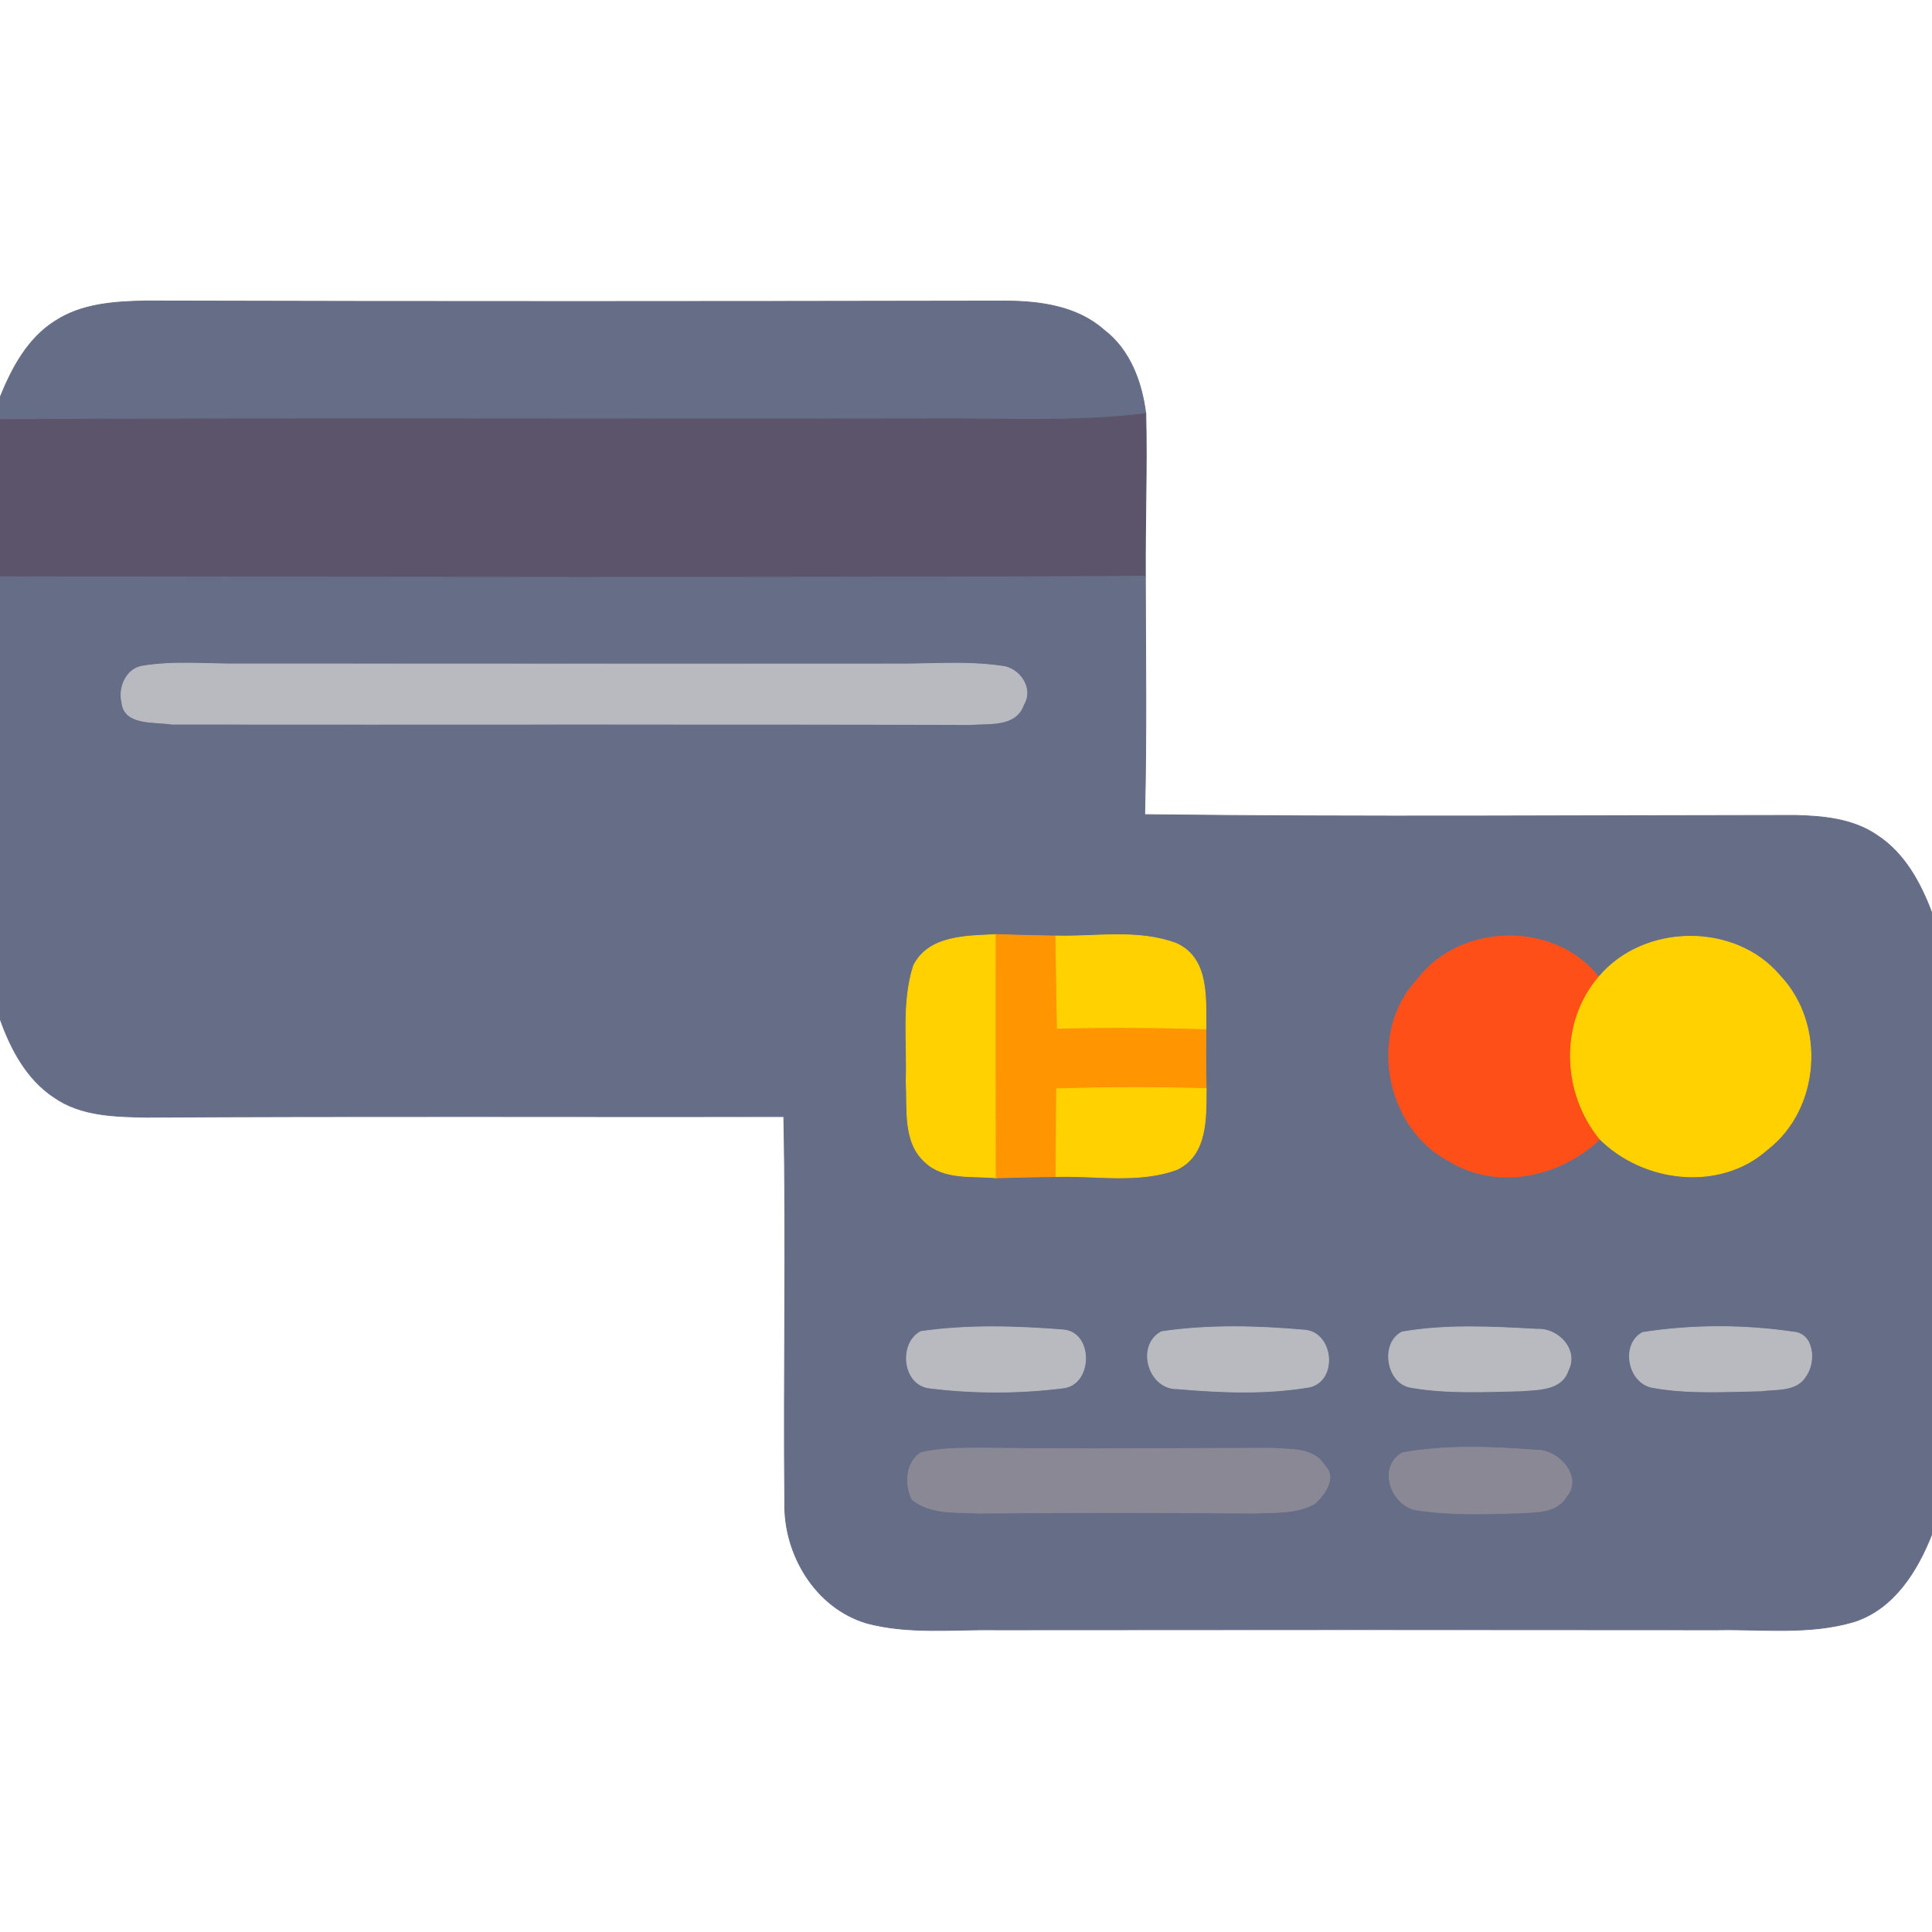 <?xml version="1.0" encoding="UTF-8" ?>
<!DOCTYPE svg PUBLIC "-//W3C//DTD SVG 1.1//EN" "http://www.w3.org/Graphics/SVG/1.1/DTD/svg11.dtd">
<svg width="225pt" height="225pt" viewBox="0 0 225 225" version="1.1" xmlns="http://www.w3.org/2000/svg">
<path fill="#666d87" stroke="#666d87" stroke-width="0.094" opacity="1.00" d=" M 6.43 37.39 C 9.53 35.36 13.35 35.12 16.95 35.05 C 50.32 35.14 83.69 35.12 117.07 35.06 C 121.10 35.07 125.44 35.65 128.58 38.44 C 131.61 40.75 132.98 44.50 133.44 48.17 C 124.99 49.21 116.48 48.70 108.00 48.77 C 72.00 48.84 36.00 48.67 0.00 48.86 L 0.00 46.29 C 1.38 42.88 3.22 39.40 6.43 37.39 Z" />
<path fill="#5c546a" stroke="#5c546a" stroke-width="0.094" opacity="1.00" d=" M 108.00 48.77 C 116.48 48.70 124.99 49.21 133.44 48.17 C 133.59 54.49 133.35 60.81 133.39 67.12 C 88.93 67.32 44.46 67.22 0.00 67.17 L 0.00 48.86 C 36.00 48.67 72.00 48.84 108.00 48.77 Z" />
<path fill="#666d87" stroke="#666d87" stroke-width="0.094" opacity="1.00" d=" M 0.00 67.17 C 44.46 67.22 88.93 67.32 133.39 67.12 C 133.41 76.37 133.54 85.62 133.31 94.87 C 158.55 95.18 183.81 94.97 209.06 94.96 C 212.35 95.04 215.84 95.36 218.63 97.30 C 221.82 99.38 223.70 102.87 225.00 106.36 L 225.00 178.62 C 223.32 182.94 220.56 187.39 215.90 188.87 C 210.75 190.40 205.29 189.71 200.00 189.81 C 172.00 189.78 144.00 189.78 116.00 189.81 C 110.99 189.73 105.85 190.34 100.94 189.03 C 94.96 187.25 91.26 181.04 91.39 174.97 C 91.24 160.00 91.58 145.01 91.28 130.04 C 66.51 130.07 41.74 129.97 16.97 130.11 C 13.34 130.04 9.41 129.96 6.31 127.80 C 3.11 125.69 1.24 122.16 0.00 118.63 L 0.00 67.17 M 16.48 77.60 C 14.67 77.97 13.79 80.10 14.19 81.78 C 14.46 84.50 17.99 84.00 19.96 84.33 C 50.98 84.37 82.00 84.28 113.02 84.38 C 115.22 84.19 118.31 84.68 119.21 82.04 C 120.38 80.14 118.68 77.74 116.63 77.58 C 112.45 76.97 108.21 77.38 104.00 77.33 C 78.67 77.33 53.33 77.34 28.00 77.32 C 24.16 77.38 20.28 76.94 16.48 77.60 M 106.40 112.45 C 105.00 116.80 105.71 121.50 105.53 126.00 C 105.72 129.14 105.14 132.99 107.74 135.33 C 109.95 137.42 113.24 136.90 116.01 137.17 C 118.33 137.10 120.65 137.05 122.98 137.02 C 127.66 136.87 132.62 137.84 137.10 136.18 C 140.64 134.45 140.44 130.13 140.47 126.78 C 140.41 124.46 140.41 122.14 140.44 119.82 C 140.40 116.34 140.84 111.69 137.07 109.91 C 132.60 108.19 127.64 109.13 122.96 109.01 C 120.64 108.97 118.32 108.92 116.00 108.84 C 112.60 109.03 108.19 108.91 106.40 112.45 M 165.08 114.05 C 159.28 120.24 161.31 131.32 168.78 135.22 C 174.41 138.66 181.70 137.04 186.32 132.65 C 191.40 137.71 200.31 138.80 205.84 133.85 C 211.96 129.11 212.61 119.29 207.33 113.68 C 202.08 107.40 191.41 107.55 186.19 113.80 C 181.03 107.25 170.10 107.46 165.08 114.05 M 107.24 155.07 C 104.64 156.45 105.13 161.33 108.30 161.65 C 113.39 162.28 118.61 162.28 123.70 161.65 C 127.23 161.38 127.37 155.23 123.88 154.89 C 118.36 154.45 112.73 154.28 107.24 155.07 M 135.26 155.09 C 132.25 156.72 133.76 161.83 137.13 161.73 C 142.25 162.18 147.51 162.39 152.60 161.51 C 155.83 160.63 155.22 155.14 151.92 154.91 C 146.39 154.42 140.75 154.28 135.26 155.09 M 163.30 155.12 C 160.72 156.38 161.45 161.15 164.36 161.58 C 168.55 162.30 172.83 162.08 177.07 161.98 C 179.06 161.82 181.88 161.94 182.63 159.58 C 183.86 157.18 181.43 154.66 179.00 154.81 C 173.79 154.52 168.47 154.23 163.30 155.12 M 191.31 155.18 C 188.75 156.52 189.57 161.03 192.41 161.57 C 196.58 162.34 200.86 162.06 205.07 161.98 C 206.85 161.73 209.25 162.07 210.31 160.24 C 211.48 158.63 211.25 155.27 208.81 155.13 C 203.05 154.28 197.06 154.29 191.31 155.18 M 107.30 169.17 C 105.47 170.25 105.37 172.87 106.21 174.62 C 108.37 176.39 111.37 176.07 113.98 176.22 C 124.66 176.12 135.34 176.12 146.02 176.22 C 148.39 176.10 150.98 176.32 153.12 175.10 C 154.24 174.06 155.70 172.12 154.30 170.73 C 153.04 168.54 150.19 168.84 148.04 168.66 C 137.03 168.68 126.02 168.80 115.01 168.65 C 112.43 168.67 109.82 168.57 107.30 169.17 M 163.33 169.19 C 160.33 170.89 162.09 175.51 165.12 175.87 C 169.07 176.47 173.08 176.29 177.05 176.20 C 178.94 176.06 181.33 176.19 182.42 174.28 C 184.38 172.02 181.48 168.82 178.98 168.90 C 173.79 168.49 168.48 168.27 163.33 169.19 Z" />
<path fill="#b8bac0" stroke="#b8bac0" stroke-width="0.094" opacity="1.00" d=" M 16.48 77.60 C 20.28 76.94 24.16 77.38 28.00 77.32 C 53.33 77.34 78.67 77.33 104.00 77.33 C 108.21 77.38 112.45 76.97 116.63 77.58 C 118.68 77.74 120.38 80.14 119.21 82.04 C 118.31 84.68 115.22 84.19 113.02 84.38 C 82.00 84.28 50.98 84.37 19.96 84.33 C 17.99 84.00 14.46 84.50 14.19 81.78 C 13.79 80.10 14.67 77.97 16.48 77.60 Z" />
<path fill="#ffd100" stroke="#ffd100" stroke-width="0.094" opacity="1.00" d=" M 106.40 112.45 C 108.19 108.91 112.60 109.03 116.00 108.84 C 116.00 118.28 115.99 127.73 116.01 137.17 C 113.24 136.90 109.95 137.42 107.74 135.33 C 105.14 132.99 105.72 129.14 105.53 126.00 C 105.71 121.50 105.00 116.80 106.40 112.45 Z" />
<path fill="#ff9500" stroke="#ff9500" stroke-width="0.094" opacity="1.00" d=" M 116.00 108.84 C 118.32 108.92 120.64 108.97 122.96 109.01 C 123.02 112.59 123.08 116.17 123.14 119.75 C 128.91 119.62 134.68 119.64 140.44 119.82 C 140.41 122.14 140.41 124.46 140.47 126.78 C 134.66 126.61 128.85 126.62 123.05 126.81 C 123.03 130.21 123.00 133.62 122.98 137.02 C 120.65 137.05 118.33 137.10 116.01 137.17 C 115.99 127.73 116.00 118.28 116.00 108.84 Z" />
<path fill="#ffd100" stroke="#ffd100" stroke-width="0.094" opacity="1.00" d=" M 122.96 109.01 C 127.64 109.13 132.60 108.19 137.07 109.91 C 140.84 111.69 140.40 116.34 140.44 119.82 C 134.68 119.64 128.91 119.62 123.14 119.75 C 123.08 116.17 123.02 112.59 122.96 109.01 Z" />
<path fill="#ff4f19" stroke="#ff4f19" stroke-width="0.094" opacity="1.00" d=" M 165.08 114.05 C 170.10 107.46 181.03 107.25 186.19 113.80 C 181.62 119.13 181.94 127.31 186.32 132.65 C 181.70 137.04 174.41 138.66 168.78 135.22 C 161.31 131.32 159.28 120.24 165.08 114.05 Z" />
<path fill="#ffd100" stroke="#ffd100" stroke-width="0.094" opacity="1.00" d=" M 186.19 113.80 C 191.41 107.55 202.08 107.40 207.33 113.68 C 212.61 119.29 211.96 129.11 205.84 133.85 C 200.31 138.80 191.40 137.71 186.32 132.65 C 181.94 127.31 181.62 119.13 186.19 113.80 Z" />
<path fill="#ffd100" stroke="#ffd100" stroke-width="0.094" opacity="1.00" d=" M 123.05 126.81 C 128.85 126.62 134.66 126.61 140.47 126.78 C 140.44 130.13 140.64 134.45 137.10 136.18 C 132.62 137.84 127.66 136.87 122.98 137.02 C 123.00 133.62 123.03 130.21 123.05 126.81 Z" />
<path fill="#b8bac0" stroke="#b8bac0" stroke-width="0.094" opacity="1.00" d=" M 107.24 155.07 C 112.73 154.28 118.36 154.45 123.88 154.89 C 127.37 155.23 127.23 161.38 123.70 161.65 C 118.61 162.28 113.39 162.28 108.30 161.65 C 105.13 161.33 104.64 156.45 107.24 155.07 Z" />
<path fill="#b8bac0" stroke="#b8bac0" stroke-width="0.094" opacity="1.00" d=" M 135.26 155.09 C 140.75 154.28 146.39 154.42 151.92 154.91 C 155.22 155.14 155.83 160.63 152.60 161.51 C 147.51 162.39 142.25 162.18 137.13 161.73 C 133.76 161.83 132.25 156.72 135.26 155.09 Z" />
<path fill="#b8bac0" stroke="#b8bac0" stroke-width="0.094" opacity="1.00" d=" M 163.30 155.12 C 168.47 154.23 173.79 154.52 179.00 154.81 C 181.43 154.66 183.86 157.18 182.63 159.58 C 181.88 161.94 179.06 161.82 177.07 161.98 C 172.83 162.08 168.55 162.30 164.36 161.58 C 161.45 161.15 160.72 156.38 163.30 155.12 Z" />
<path fill="#b8bac0" stroke="#b8bac0" stroke-width="0.094" opacity="1.00" d=" M 191.31 155.18 C 197.06 154.29 203.05 154.28 208.81 155.13 C 211.25 155.27 211.48 158.63 210.31 160.24 C 209.25 162.07 206.85 161.73 205.07 161.98 C 200.86 162.06 196.58 162.34 192.41 161.57 C 189.57 161.03 188.75 156.52 191.31 155.18 Z" />
<path fill="#8a8895" stroke="#8a8895" stroke-width="0.094" opacity="1.00" d=" M 107.30 169.17 C 109.82 168.57 112.43 168.67 115.01 168.65 C 126.02 168.80 137.03 168.68 148.04 168.66 C 150.19 168.84 153.04 168.54 154.30 170.73 C 155.70 172.12 154.24 174.06 153.12 175.10 C 150.98 176.32 148.39 176.10 146.02 176.22 C 135.34 176.12 124.66 176.12 113.98 176.22 C 111.37 176.07 108.37 176.39 106.21 174.62 C 105.37 172.87 105.47 170.25 107.30 169.17 Z" />
<path fill="#8a8895" stroke="#8a8895" stroke-width="0.094" opacity="1.00" d=" M 163.33 169.19 C 168.48 168.27 173.79 168.49 178.98 168.90 C 181.48 168.82 184.38 172.02 182.42 174.28 C 181.33 176.19 178.94 176.06 177.05 176.20 C 173.08 176.29 169.07 176.47 165.12 175.87 C 162.09 175.51 160.33 170.89 163.33 169.19 Z" />
</svg>
